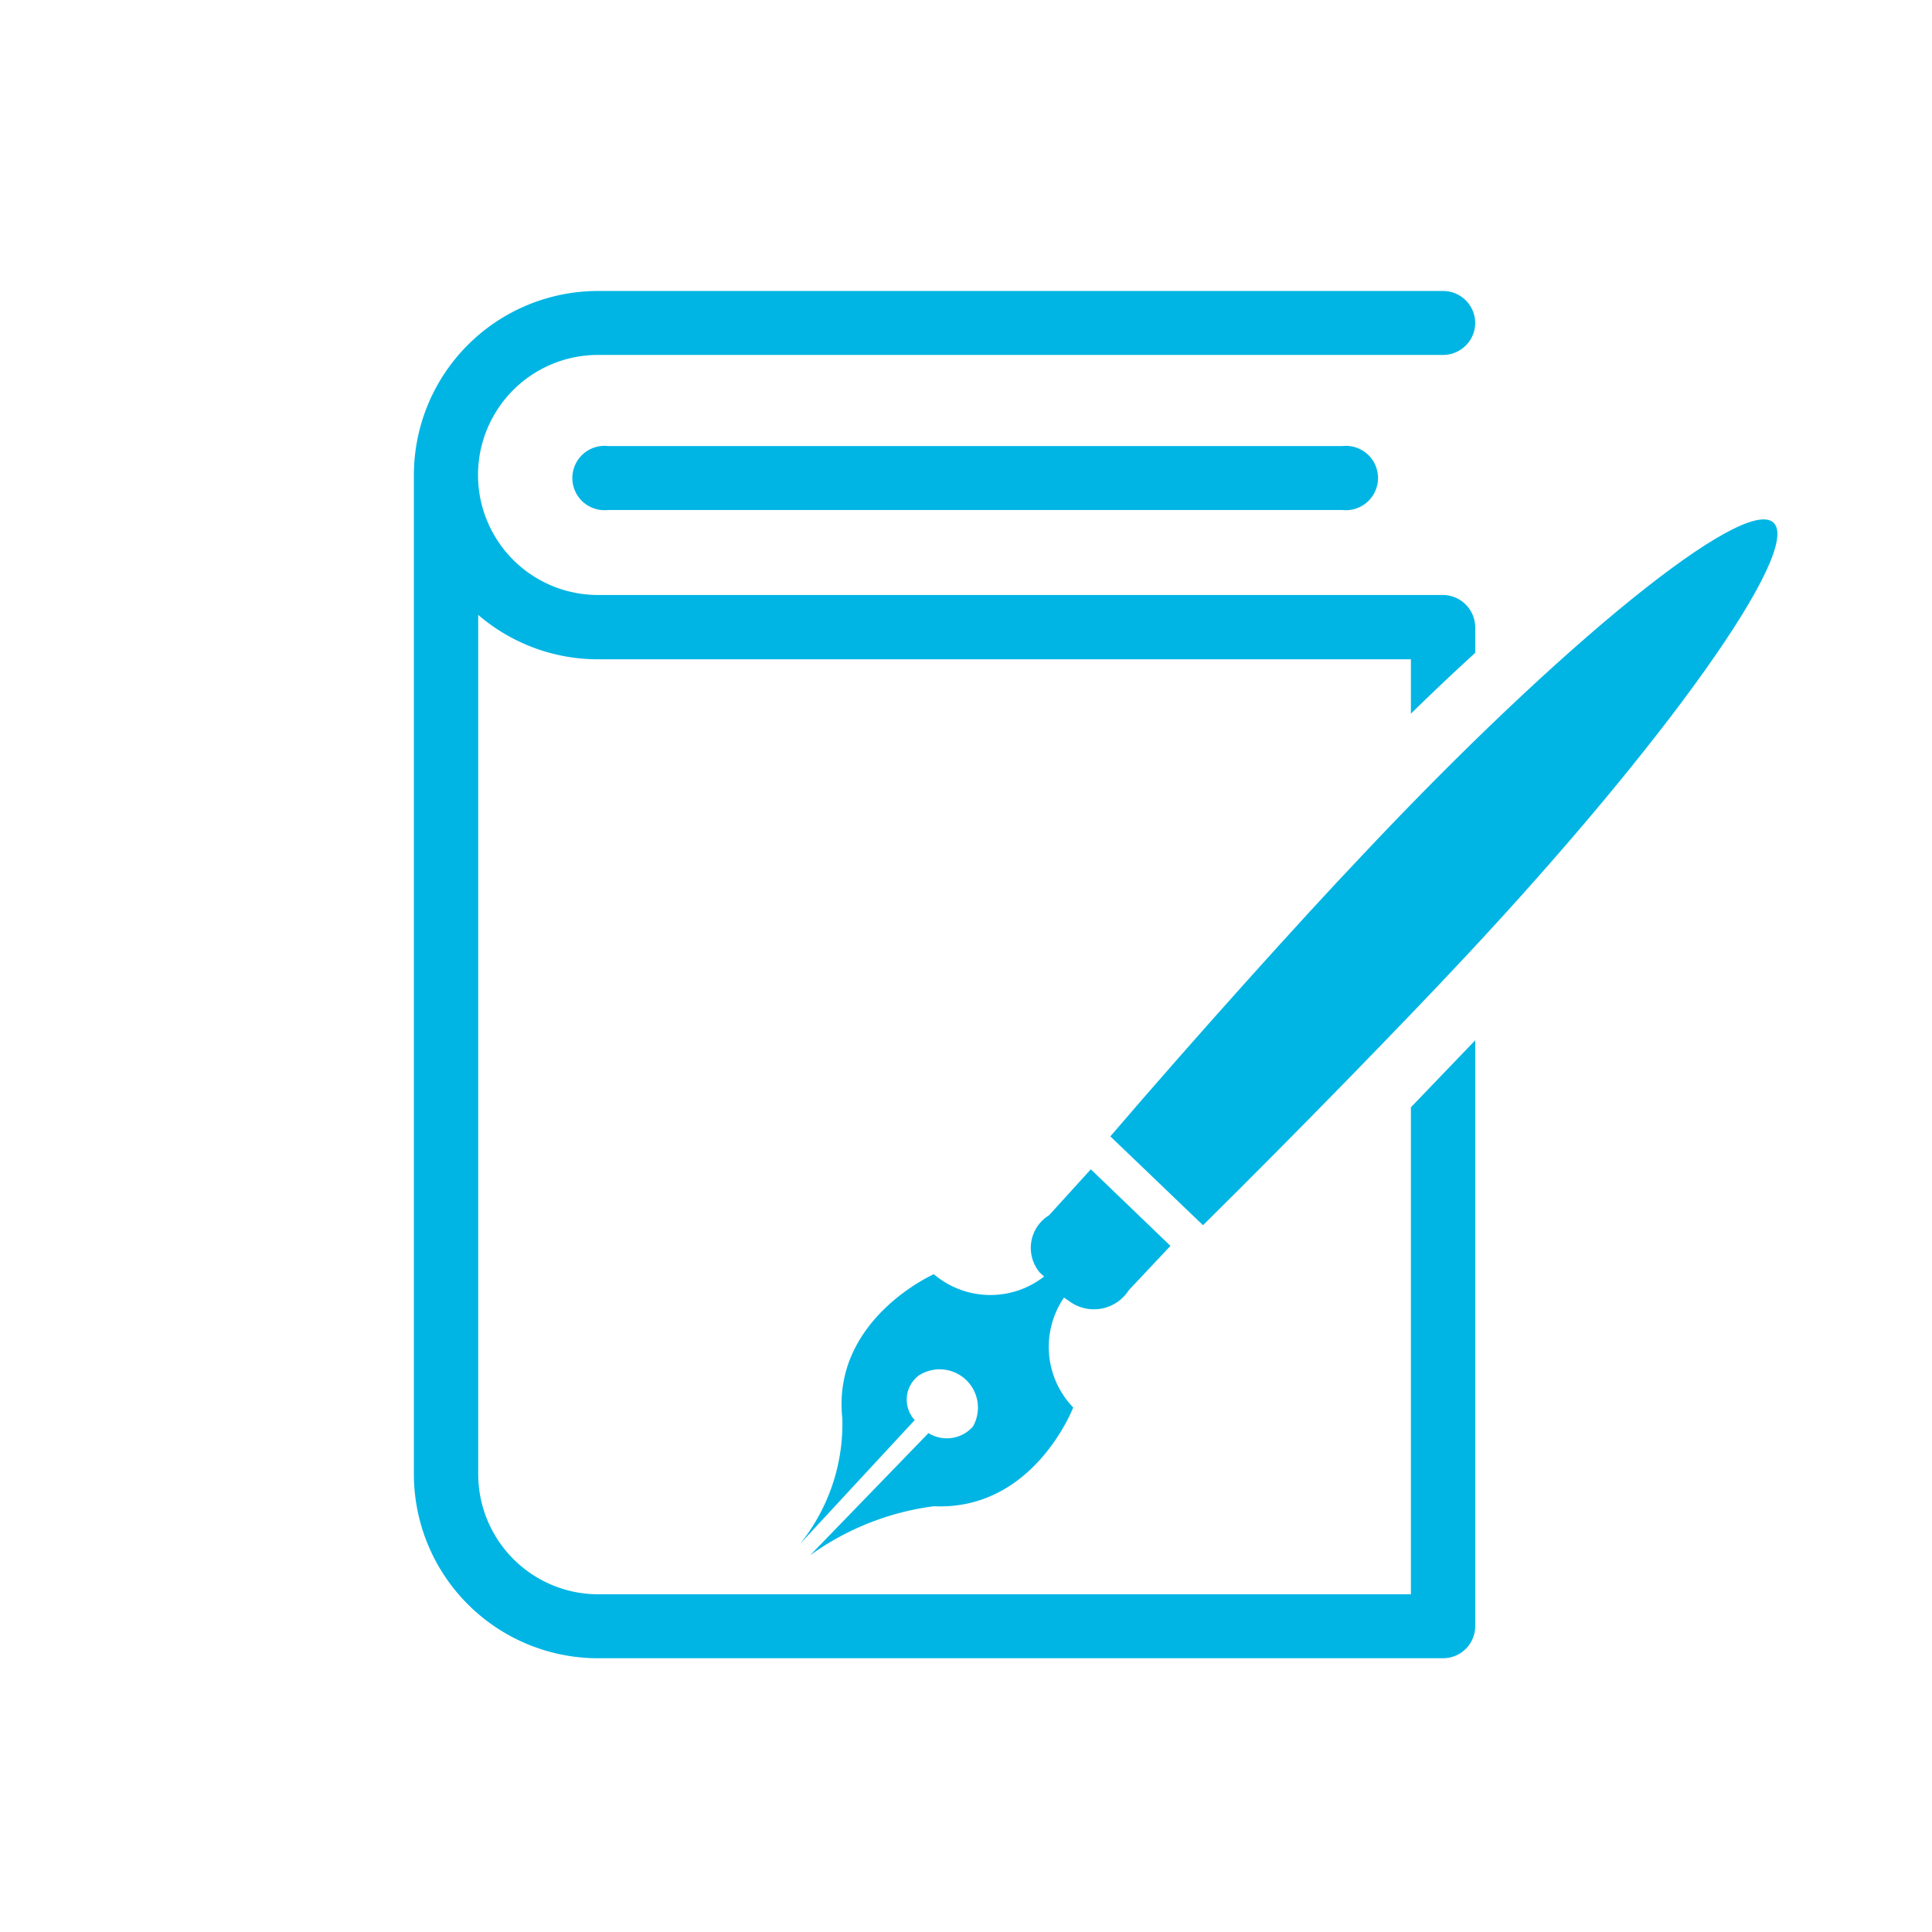 <svg xmlns="http://www.w3.org/2000/svg" viewBox="0 0 50.46 50.46">
  <title>Iconos</title>
  <path d="M15.88,11.65a0.84,0.84,0,1,0,0,1.67H35.06a0.84,0.84,0,1,0,0-1.67H15.88Z" fill="#00b5e4"/>
  <path d="M38.53,8.44a0.84,0.84,0,0,0-.84-0.84H15.62a4.81,4.81,0,0,0-4.81,4.81V38.5a4.81,4.81,0,0,0,4.81,4.81H37.69a0.84,0.84,0,0,0,.84-0.84V27.17l-1.68,1.75V41.64H15.62a3.14,3.14,0,0,1-3.13-3.13V16.06a4.8,4.8,0,0,0,3.13,1.16H36.85v1.42c0.54-.53,1.1-1.06,1.68-1.59V16.38a0.85,0.85,0,0,0-.84-0.84H15.62a3.13,3.13,0,1,1,0-6.27H37.69A0.84,0.84,0,0,0,38.53,8.44Z" fill="#00b5e4"/>
  <path d="M27.95,34a1.08,1.08,0,0,0,1.53-.3l1.09-1.16-2.08-2L27.4,31.74a1,1,0,0,0-.24,1.5l0.11,0.1a2.28,2.28,0,0,1-2.88-.06S21.72,34.46,22,37.05a5,5,0,0,1-1.11,3.28l3-3.24a0.79,0.79,0,0,1,.1-1.16,1,1,0,0,1,1.42,1.33,0.91,0.91,0,0,1-1.16.17l-3.09,3.19a7.08,7.08,0,0,1,3.23-1.28c2.61,0.12,3.64-2.58,3.64-2.58a2.28,2.28,0,0,1-.24-2.87Z" fill="#00b5e4"/>
  <path d="M46.32,13.65c-0.76-.71-5.52,3.13-10.77,8.72C34,24,31.21,27.1,29,29.68L31.42,32c2.44-2.41,5.32-5.37,6.84-7C43.51,19.39,47.08,14.36,46.32,13.65Z" fill="#00b5e4"/>
</svg>
